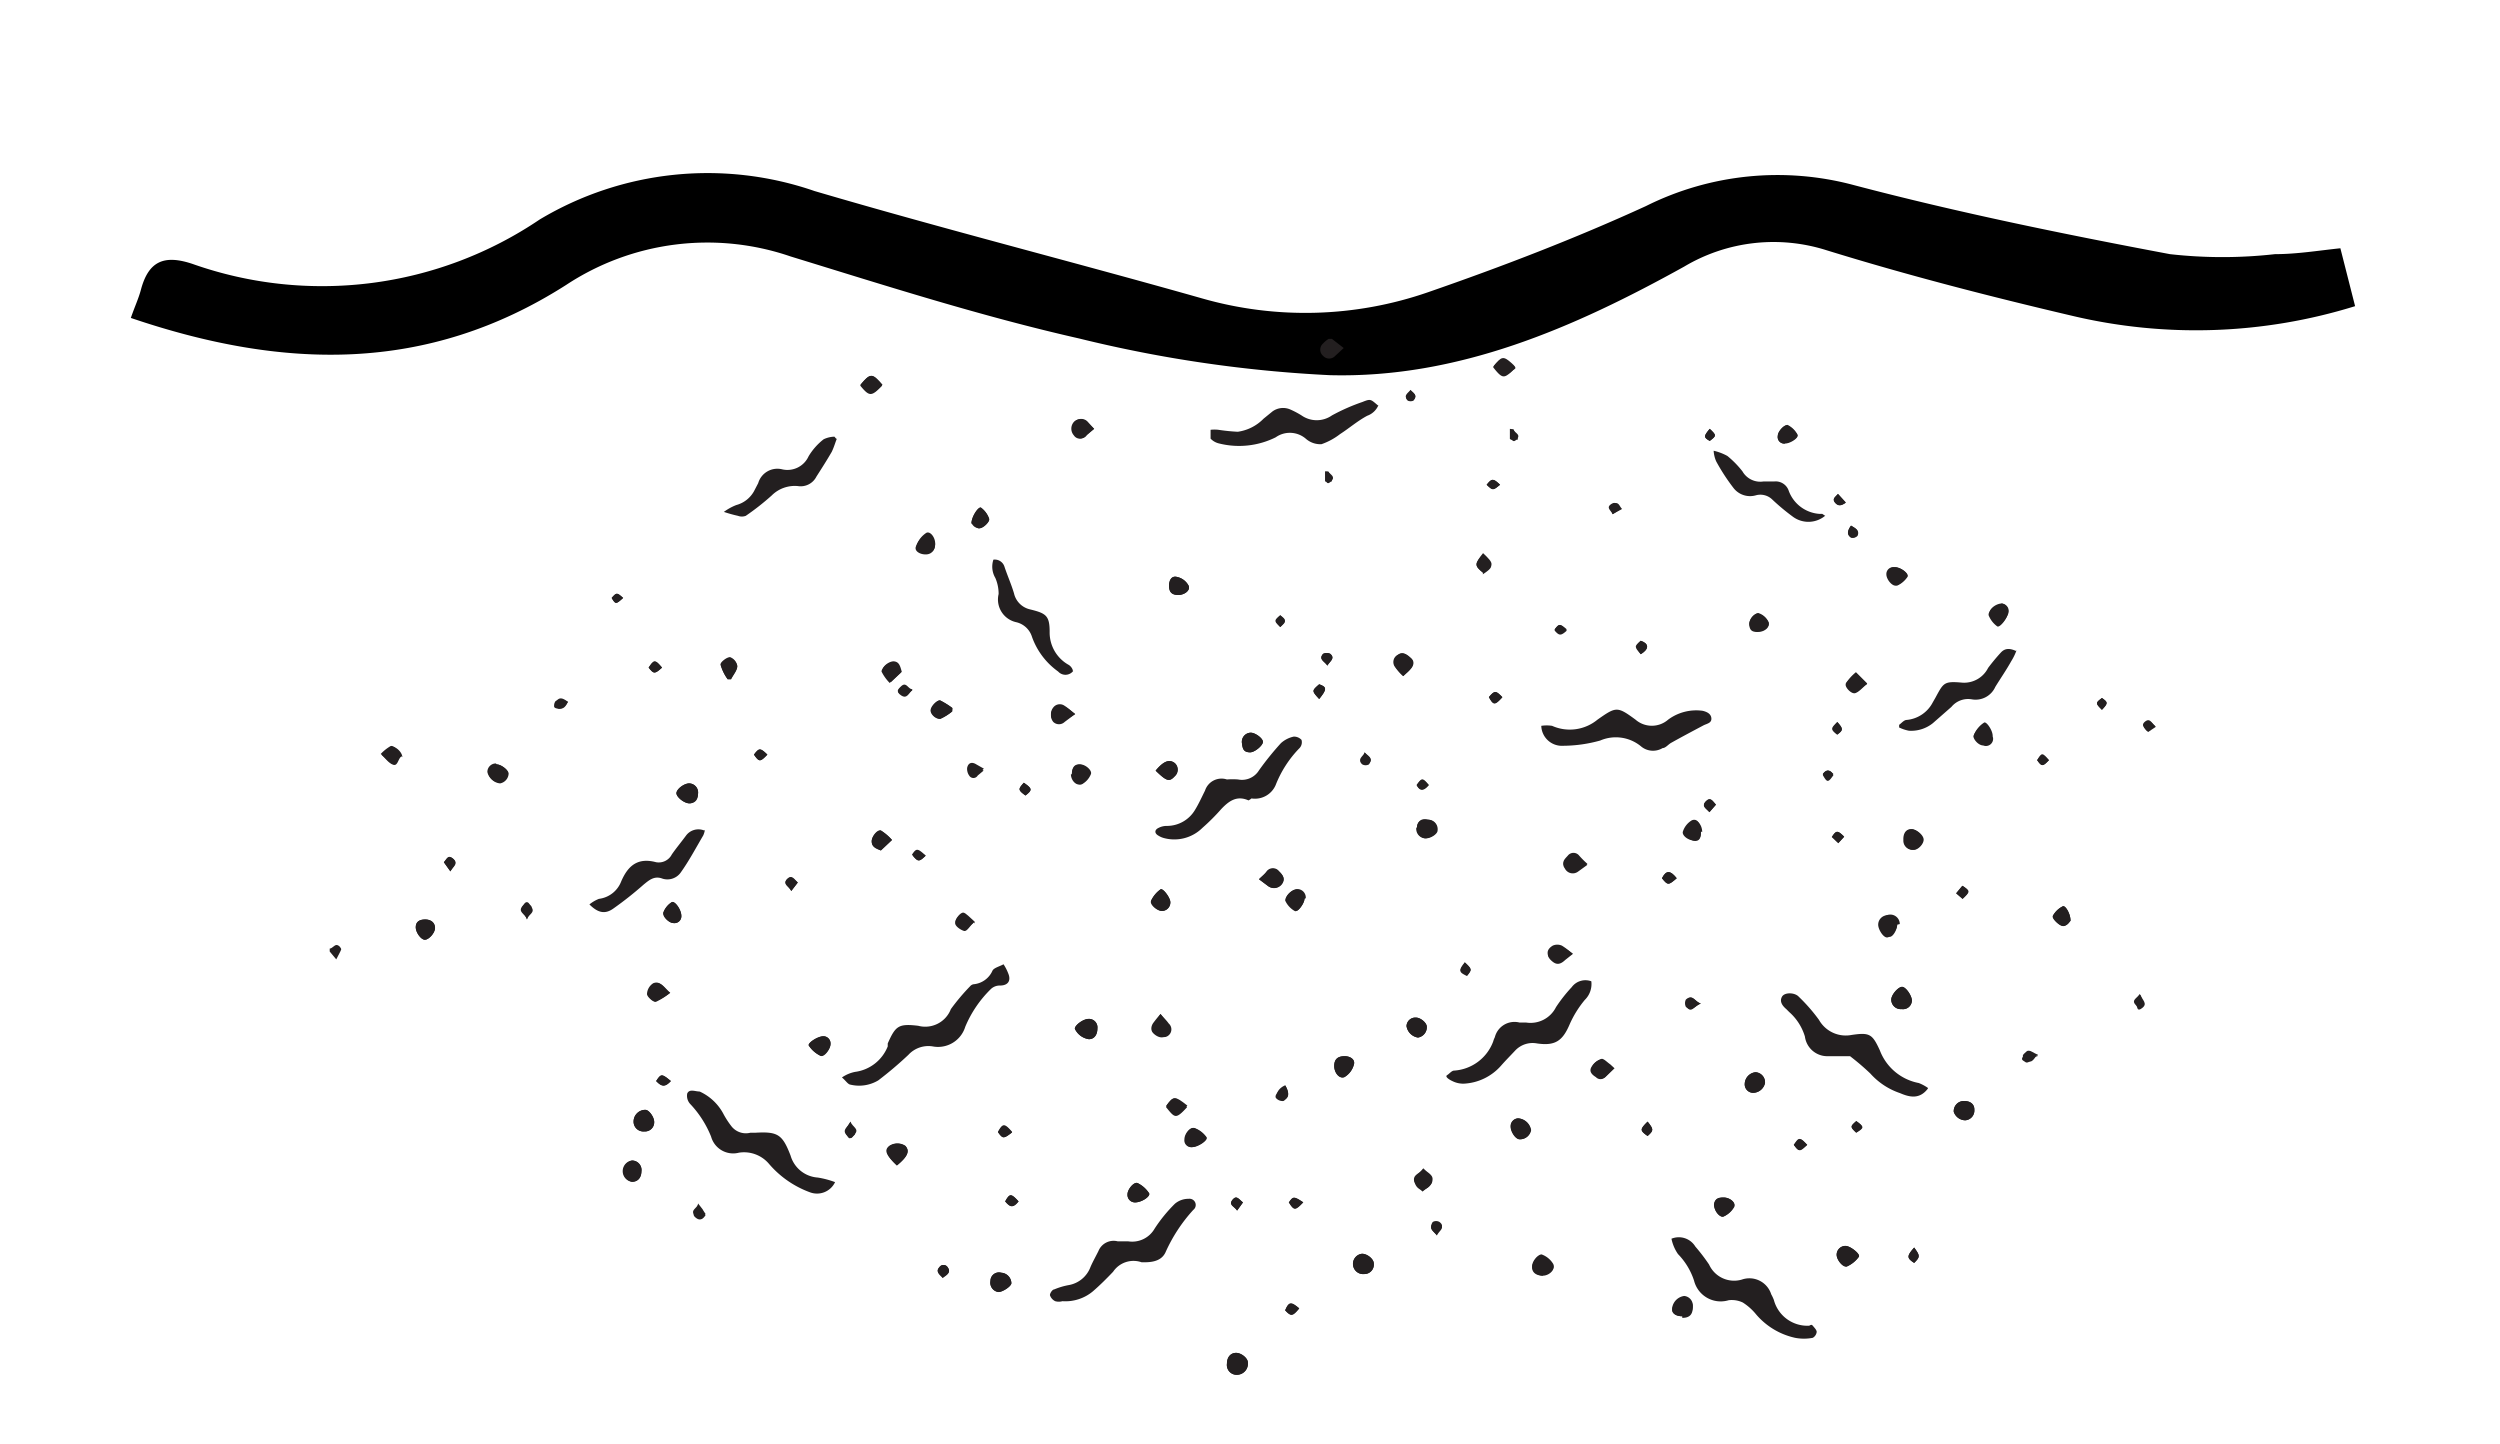 <svg xmlns="http://www.w3.org/2000/svg" viewBox="0 0 76.43 44.16"><defs><style>.cls-1{fill:none;}.cls-2{fill:#231f20;}</style></defs><g id="Layer_2" data-name="Layer 2"><g id="Layer_1-2" data-name="Layer 1"><path class="cls-1" d="M0,44.16V0H76.43V44.16Z"/><path d="M4,9.72c.12-.35.24-.6.31-.87C4.54,8,5,7.77,5.89,8.07A11.88,11.88,0,0,0,16.5,6.71a10,10,0,0,1,8.4-.87C28.84,7,32.79,8,36.74,9.12a11.46,11.46,0,0,0,6.93-.19c2.25-.78,4.49-1.64,6.65-2.63a9,9,0,0,1,6.36-.64c3.19.84,6.42,1.5,9.66,2.11a14.35,14.35,0,0,0,3.21,0c.67,0,1.33-.11,2-.18L72,9.36a16.4,16.4,0,0,1-8.67.29c-2.51-.59-5-1.23-7.49-2a5.34,5.34,0,0,0-4.35.5c-3.37,1.87-6.91,3.42-10.83,3.32A40,40,0,0,1,33,10.35c-3-.68-5.9-1.61-8.83-2.51a7.84,7.84,0,0,0-6.86.87C13.05,11.43,8.65,11.3,4,9.72Z"/><path class="cls-2" d="M25.74,32.94c.12.1.18.21.26.22a1.14,1.14,0,0,0,.85-.13,11.48,11.48,0,0,0,.92-.78.83.83,0,0,1,.74-.26.87.87,0,0,0,1-.6,3.5,3.5,0,0,1,.78-1.15.39.39,0,0,1,.28-.11c.25,0,.35-.15.25-.38a1.4,1.4,0,0,0-.14-.27c-.13.07-.3.11-.34.2a.7.7,0,0,1-.57.41.17.17,0,0,0-.11.06,6.43,6.43,0,0,0-.59.7.84.84,0,0,1-1,.51c-.6-.07-.69,0-.93.54l0,.09a1.25,1.25,0,0,1-1,.78A1.07,1.07,0,0,0,25.74,32.94ZM51.1,37.87a1.26,1.26,0,0,0,.2.47,2.1,2.1,0,0,1,.49.81.84.84,0,0,0,1.06.6.79.79,0,0,1,.43.07,1.7,1.7,0,0,1,.38.33,2.18,2.18,0,0,0,1.22.75,1.42,1.42,0,0,0,.54,0,.24.24,0,0,0,.12-.18c0-.06-.07-.13-.12-.19s-.08,0-.12,0a1.06,1.06,0,0,1-1.07-.79,1.3,1.3,0,0,0-.08-.17.7.7,0,0,0-.9-.45.84.84,0,0,1-1-.46,5.7,5.7,0,0,0-.42-.55A.59.59,0,0,0,51.1,37.87ZM25.53,36.14A2.71,2.71,0,0,0,25,36a.93.93,0,0,1-.83-.67c-.25-.65-.39-.74-1.08-.7l-.15,0a.56.56,0,0,1-.58-.2,2.64,2.64,0,0,1-.23-.35,1.55,1.55,0,0,0-.74-.71c-.14,0-.31-.09-.38.06a.37.37,0,0,0,.09.32,3.15,3.15,0,0,1,.64,1,.7.7,0,0,0,.85.49,1,1,0,0,1,.91.33,3,3,0,0,0,1.26.88A.61.61,0,0,0,25.53,36.14ZM35,38.59c.32,0,.53-.09.63-.3a4.86,4.86,0,0,1,.85-1.3.19.19,0,0,0-.14-.34.64.64,0,0,0-.42.15,4.57,4.57,0,0,0-.62.76.79.79,0,0,1-.81.39l-.32,0a.5.5,0,0,0-.59.3c-.08.16-.17.32-.24.48a.87.87,0,0,1-.68.56,2.13,2.13,0,0,0-.43.13c-.06,0-.14.13-.13.18a.31.31,0,0,0,.16.18.4.4,0,0,0,.22,0,1.31,1.31,0,0,0,.93-.3c.22-.19.42-.39.62-.6a.75.75,0,0,1,.87-.29ZM48.65,30a.52.52,0,0,0-.6.18,4.59,4.59,0,0,0-.48.61.87.87,0,0,1-.92.47l-.2,0a.62.62,0,0,0-.75.45.69.69,0,0,0-.05.13,1.37,1.37,0,0,1-1.19.89c-.08,0-.14.09-.22.14s.09.15.16.18a.74.74,0,0,0,.35.08,1.62,1.62,0,0,0,1.14-.55c.14-.16.29-.31.43-.46a.73.73,0,0,1,.67-.22c.55.08.78-.07,1-.59a3.16,3.16,0,0,1,.46-.74A.68.68,0,0,0,48.65,30Zm10.29,3.26a1.3,1.3,0,0,0-.28-.15,1.59,1.59,0,0,1-1.19-1c-.23-.5-.31-.55-.86-.47a.94.94,0,0,1-1-.46,5.26,5.26,0,0,0-.62-.71c-.12-.13-.43-.14-.51,0s0,.27.13.38l.09.09a1.62,1.62,0,0,1,.48.75.69.69,0,0,0,.7.6c.15,0,.3,0,.45,0s.18,0,.23,0a7.57,7.57,0,0,1,.62.53,2.13,2.13,0,0,0,.91.6C58.39,33.55,58.69,33.61,58.94,33.28ZM38.26,24.41A.69.69,0,0,0,39,24a3.38,3.38,0,0,1,.73-1.13.26.26,0,0,0,.06-.25.31.31,0,0,0-.24-.1.85.85,0,0,0-.39.2,9,9,0,0,0-.67.83.61.61,0,0,1-.64.28,2,2,0,0,0-.34,0,.53.53,0,0,0-.67.34c-.1.2-.19.4-.3.58a1,1,0,0,1-.87.5.54.54,0,0,0-.25.06c-.13.06-.13.17,0,.24a.56.56,0,0,0,.16.07,1.22,1.22,0,0,0,1.18-.31,6.35,6.35,0,0,0,.58-.58c.23-.24.47-.42.83-.26A.48.48,0,0,0,38.26,24.41Zm8.86-2.22a.63.63,0,0,0,.67.61,4.28,4.28,0,0,0,1.13-.16,1.21,1.21,0,0,1,1.24.17.57.57,0,0,0,.67.06c.09,0,.17-.11.26-.16.34-.19.68-.37,1-.54.11-.05.24-.07.23-.21s-.14-.2-.27-.23A1.44,1.44,0,0,0,51,22a.76.76,0,0,1-1,0c-.56-.41-.59-.4-1.16,0a1.33,1.33,0,0,1-1.39.19A1.09,1.09,0,0,0,47.12,22.19Zm-5-9.8c-.22-.19-.22-.2-.47-.1a6,6,0,0,0-.93.41.81.81,0,0,1-.93,0,2.71,2.71,0,0,0-.34-.18.55.55,0,0,0-.55.06l-.27.22a1.37,1.37,0,0,1-.79.4,5.9,5.9,0,0,1-.59-.06,1,1,0,0,0-.24,0c0,.09,0,.21,0,.27a.52.52,0,0,0,.27.15A2.51,2.51,0,0,0,39,13.37a.75.75,0,0,1,.93.05.67.67,0,0,0,.47.16,2,2,0,0,0,.57-.31c.28-.18.53-.4.83-.56A.58.58,0,0,0,42.14,12.39Zm-20.59,13a.47.47,0,0,0-.56.16c-.14.19-.29.37-.43.57a.45.45,0,0,1-.48.24c-.56-.15-.86.1-1.07.59a.84.84,0,0,1-.68.53,1.1,1.1,0,0,0-.29.17c.26.26.48.31.74.12a10.66,10.66,0,0,0,.91-.72c.17-.14.32-.27.55-.2a.5.5,0,0,0,.58-.16c.26-.36.47-.76.7-1.15A.66.66,0,0,0,21.55,25.37Zm40.1-5.49c-.2-.09-.34-.08-.46.05a6.08,6.08,0,0,0-.39.47.82.82,0,0,1-.79.45c-.56-.05-.57,0-.82.46l-.08.14a1,1,0,0,1-.8.54c-.08,0-.16.1-.23.15v.08a1.18,1.18,0,0,0,.3.1,1.06,1.06,0,0,0,.73-.23l.57-.5a.66.66,0,0,1,.62-.23A.66.66,0,0,0,61,21c.16-.26.34-.52.49-.79A1.69,1.69,0,0,0,61.65,19.88Zm-28.83.62c0-.08-.08-.17-.14-.2a1.13,1.13,0,0,1-.57-1c0-.5-.11-.57-.6-.69a.65.65,0,0,1-.49-.49c-.08-.27-.2-.54-.29-.81a.31.31,0,0,0-.34-.22.68.68,0,0,0,.06.56,1.23,1.23,0,0,1,.1.49.71.71,0,0,0,.53.86.66.66,0,0,1,.49.45,2.21,2.21,0,0,0,.8,1.06A.3.3,0,0,0,32.82,20.5Zm-7.23-7.1-.06-.07a.8.8,0,0,0-.33.08,1.89,1.89,0,0,0-.46.52.71.71,0,0,1-.8.4.61.61,0,0,0-.74.42l-.13.25a.88.88,0,0,1-.54.42,1.65,1.65,0,0,0-.38.21,4.26,4.26,0,0,0,.43.12.34.34,0,0,0,.24,0,7.68,7.68,0,0,0,.79-.62,1,1,0,0,1,.8-.29.54.54,0,0,0,.57-.29c.16-.25.32-.5.47-.76C25.51,13.64,25.54,13.51,25.59,13.4Zm30.23,2.35-.09-.06-.09,0a1.08,1.08,0,0,1-.94-.72.42.42,0,0,0-.44-.27h-.33a.63.63,0,0,1-.64-.31,2.92,2.92,0,0,0-.46-.47,1.61,1.61,0,0,0-.42-.16.92.92,0,0,0,.08.33,6.09,6.09,0,0,0,.52.8.64.64,0,0,0,.7.23.52.52,0,0,1,.49.13,6.65,6.65,0,0,0,.65.54A.8.8,0,0,0,55.82,15.75ZM37.51,41.69a.3.3,0,0,0,.32.34.34.34,0,0,0,.32-.37c0-.13-.2-.3-.36-.3S37.51,41.49,37.51,41.69ZM58.14,30.85a.27.27,0,0,0,.31-.26c0-.15-.19-.42-.3-.42s-.33.24-.33.39A.29.29,0,0,0,58.14,30.85Zm-24.59.59a.26.26,0,0,0-.27-.29c-.16,0-.42.19-.42.3a.56.56,0,0,0,.43.32C33.45,31.77,33.55,31.64,33.55,31.44ZM20,34.3c0-.15-.16-.37-.27-.37a.36.36,0,0,0-.36.35.3.3,0,0,0,.33.31A.28.28,0,0,0,20,34.3Zm-.39,1.51a.29.29,0,0,0-.28-.33.33.33,0,0,0,0,.65C19.5,36.13,19.6,36,19.61,35.81Zm36.81,2.28a.27.27,0,0,0-.27.27c0,.16.19.4.31.36a.9.9,0,0,0,.37-.3C56.88,38.34,56.57,38.09,56.42,38.09Zm-15.31-5.8c-.22,0-.32.1-.32.3s.15.4.31.34a.63.63,0,0,0,.29-.38C41.44,32.4,41.29,32.29,41.11,32.29Zm10.32,8c.21,0,.31-.09.32-.29a.29.29,0,0,0-.26-.33.43.43,0,0,0-.37.38C51.12,40.15,51.23,40.24,51.43,40.24ZM42,38.63c0-.14-.2-.3-.36-.3a.31.31,0,0,0,.07.62A.29.29,0,0,0,42,38.63Zm5.17.33c.19,0,.37-.14.32-.31a.68.68,0,0,0-.36-.3c-.11,0-.29.2-.29.36S47,39,47.17,39Zm6.43-5.55a.38.38,0,0,0,.36-.3.31.31,0,0,0-.29-.33.37.37,0,0,0-.33.35A.26.26,0,0,0,53.6,33.41ZM38.49,26.88l.28.21A.3.3,0,0,0,39.2,27c.1-.15,0-.27-.1-.37a.24.24,0,0,0-.37,0C38.66,26.73,38.58,26.79,38.49,26.88ZM21.34,24.27a.28.28,0,0,0-.27-.32c-.16,0-.39.17-.39.3s.27.32.41.31S21.33,24.43,21.34,24.27Zm6.08,11.36c.33-.27.4-.44.26-.59a.44.44,0,0,0-.49,0C27,35.16,27.12,35.35,27.42,35.63Zm31-10.28c-.15,0-.24.13-.23.33a.28.28,0,0,0,.3.3c.12,0,.31-.19.3-.31S58.59,25.35,58.44,25.35Zm-12,8.84a.24.24,0,0,0-.23.25c0,.16.15.38.27.39a.34.34,0,0,0,.35-.28A.43.43,0,0,0,46.41,34.19ZM25.17,31.68c-.19,0-.5.22-.44.29a.89.89,0,0,0,.36.31c.11,0,.3-.21.3-.36A.22.22,0,0,0,25.17,31.68Zm34.91,2.57a.3.3,0,0,0,.28-.32c0-.17-.12-.27-.31-.27a.31.31,0,0,0-.32.33A.38.38,0,0,0,60.08,34.25Zm-2-6a.29.29,0,0,0-.58,0c0,.14.17.38.27.39S58,28.42,58,28.27Zm-18.16-.79a.26.26,0,0,0-.26-.28c-.15,0-.38.21-.33.33a.69.69,0,0,0,.29.32C39.66,27.91,39.88,27.62,39.88,27.48ZM34.7,36.76c.21,0,.48-.19.43-.28a.88.88,0,0,0-.35-.31c-.11-.05-.31.19-.31.34A.23.23,0,0,0,34.7,36.76Zm1.08-9.17c0-.14-.23-.45-.3-.4a.9.9,0,0,0-.29.35c0,.11.18.3.33.31A.26.26,0,0,0,35.78,27.59Zm-5.5,11.57a.29.29,0,0,0,.24.34c.12,0,.39-.17.4-.27a.33.33,0,0,0-.31-.32A.26.26,0,0,0,30.28,39.16Zm2.59-17.33c-.12-.09-.22-.19-.32-.25a.25.25,0,0,0-.35.05.32.32,0,0,0,0,.4.25.25,0,0,0,.35,0ZM43,31.37a.42.42,0,0,0,.35.35.32.32,0,0,0,.27-.33c0-.12-.19-.28-.33-.28A.27.27,0,0,0,43,31.37Zm.3-6.07a.29.29,0,0,0,.26.33c.15,0,.36-.13.37-.24a.29.29,0,0,0-.28-.33C43.45,25,43.33,25.12,43.32,25.3Zm-6.87,9.77c.18,0,.49-.21.44-.3a.77.77,0,0,0-.36-.28c-.12-.05-.3.17-.3.34A.21.21,0,0,0,36.45,35.07Zm11.64-5.91a1.77,1.77,0,0,0-.32-.25.34.34,0,0,0-.28,0c-.18.11-.2.25-.08.39s.27.19.44,0ZM38.22,23c.14,0,.39-.21.39-.32s-.24-.29-.38-.28a.28.28,0,0,0-.26.33C38,22.88,38,23,38.22,23Zm-2.74,8c-.09.1-.16.19-.22.27s-.1.22,0,.32.27.19.42.06a.24.24,0,0,0,0-.36C35.66,31.21,35.57,31.13,35.48,31ZM13,28.11c-.19,0-.29.08-.29.24s.16.38.28.38.31-.22.31-.36S13.18,28.11,13,28.11Zm39.7,8.5c-.13,0-.27,0-.29.21s.18.42.29.37A.67.67,0,0,0,53,36.9C53.08,36.77,52.89,36.61,52.69,36.61ZM35.74,17.88c0,.21.07.3.26.31s.4-.13.34-.28a.52.52,0,0,0-.35-.27C35.81,17.59,35.76,17.75,35.74,17.88Zm-3,5.79c0,.17.14.35.3.31a.61.61,0,0,0,.28-.31c0-.11-.16-.29-.32-.3S32.77,23.48,32.77,23.67Zm16.59,9-.13-.11c-.09-.06-.19-.19-.26-.17a.47.47,0,0,0-.28.22c-.09.14,0,.24.13.32a.19.19,0,0,0,.28,0Zm-20.77-16c0-.18-.15-.38-.27-.32a.74.74,0,0,0-.29.36c-.05.13.11.24.3.24S28.59,16.81,28.59,16.61Zm32.33,5.9c0-.17-.19-.46-.26-.42a.79.79,0,0,0-.3.35c0,.11.16.29.3.29A.22.22,0,0,0,60.92,22.51Zm.27-4.06c-.19,0-.4.19-.36.31a.77.77,0,0,0,.26.33c.08.05.32-.26.32-.4A.23.23,0,0,0,61.19,18.45ZM35.33,23.56c.34.33.42.35.58.17a.27.27,0,0,0,0-.4C35.75,23.2,35.57,23.27,35.33,23.56ZM20.83,28c0-.2-.2-.47-.29-.42a.63.63,0,0,0-.26.32c0,.12.17.32.31.32A.21.21,0,0,0,20.83,28ZM33.45,13.11l-.23-.21a.27.27,0,0,0-.39,0,.31.31,0,0,0,0,.41.22.22,0,0,0,.37,0Zm9.45,7.56c.09-.09.15-.17.22-.23s.13-.21,0-.32-.24-.21-.39-.1a.25.25,0,0,0-.09.36A1.47,1.47,0,0,0,42.9,20.67Zm15-3.33a.21.21,0,0,0-.23.22c0,.15.18.38.31.34a.74.74,0,0,0,.31-.27C58.37,17.54,58.11,17.34,57.93,17.34Zm-42.74,6a.26.26,0,0,0-.26.26.4.4,0,0,0,.36.32.32.32,0,0,0,.26-.3C15.55,23.55,15.32,23.37,15.19,23.37Zm5.3,7c-.18-.15-.27-.37-.49-.28a.41.41,0,0,0-.19.33c0,.08.18.24.24.23A2,2,0,0,0,20.49,30.35ZM26.93,26l.34-.32a1.54,1.54,0,0,0-.34-.29c-.1,0-.28.18-.28.33S26.75,25.91,26.93,26Zm21.6.44a3,3,0,0,1-.25-.23.22.22,0,0,0-.35,0c-.09.1-.2.19-.09.34a.27.27,0,0,0,.4.1Zm3.51-1c0-.21-.14-.39-.28-.34a.62.62,0,0,0-.27.34c0,.11.19.28.35.27S52,25.53,52,25.42Zm-8.53,10.3c-.1.14-.34.17-.27.39s.16.2.25.3c.1-.09.25-.17.29-.28S43.64,35.86,43.51,35.72Zm-14.4-14v-.1a2.49,2.49,0,0,0-.37-.23c-.1,0-.28.17-.29.3s.17.29.29.26A1.56,1.56,0,0,0,29.11,21.75ZM29.7,16c.05,0,.12.13.21.15s.37-.18.33-.29a.71.71,0,0,0-.25-.34C29.92,15.49,29.7,15.8,29.7,16Zm27.38,4.89-.34-.34a1.65,1.65,0,0,0-.31.34c0,.09.18.32.29.28S56.93,21,57.08,20.91Zm-34.83-.14h.1c.07-.14.19-.27.19-.4a.35.35,0,0,0-.22-.26c-.11,0-.3.16-.29.22A1.4,1.4,0,0,0,22.25,20.77Zm31.5-1.45c.19,0,.36-.14.32-.28a.51.51,0,0,0-.29-.27c-.1-.05-.31.19-.3.33S53.63,19.31,53.75,19.32Zm.82-5.76c.17,0,.43-.18.38-.26a.7.7,0,0,0-.3-.29c-.1,0-.3.19-.3.33A.2.2,0,0,0,54.57,13.56Zm-27,7c-.05-.18-.08-.3-.23-.32s-.39.17-.35.28a1.33,1.33,0,0,0,.25.35ZM63.3,28.15c0-.23-.17-.49-.24-.44a.7.7,0,0,0-.3.29c0,.1.21.34.34.31S63.26,28.19,63.3,28.15Zm-51-5c0-.16-.22-.35-.33-.31a1.32,1.32,0,0,0-.3.24c.12.11.21.25.35.3S12.17,23.2,12.27,23.12Zm14-11.36c.28.34.34.34.67,0C26.67,11.4,26.61,11.4,26.31,11.76Zm19.35-.56c.26.33.32.34.53.16s.12-.17,0-.27S45.9,10.89,45.66,11.2Zm-15.86,17c-.15-.13-.25-.28-.35-.28s-.24.17-.24.27.17.21.27.24S29.66,28.28,29.8,28.18Zm5.86,5.62c.27.33.29.38.64,0C35.92,33.5,35.88,33.5,35.66,33.8Zm9.68-16.29c.34-.23.35-.27,0-.6C45.08,17.24,45.07,17.29,45.34,17.51Zm-15.26,6-.23-.14c-.11-.07-.22-.07-.27.06a.33.33,0,0,0,.06.23.15.15,0,0,0,.26,0Zm9.21,9.68c-.19.08-.33.25-.27.33a.27.27,0,0,0,.23.09C39.41,33.55,39.42,33.4,39.29,33.18Zm23-.94c-.12,0-.19-.28-.36-.09s-.1.19,0,.26S62.19,32.32,62.3,32.24ZM52,30.68c-.18-.05-.25-.3-.43-.12a.25.25,0,0,0,0,.22C51.7,31,51.8,30.75,52,30.68ZM40.33,21.37c.24-.3.24-.36,0-.45C40.1,21.12,40.1,21.12,40.33,21.37Zm10.93,5.48c-.2-.25-.32-.25-.45,0C51,27.07,51,27.07,51.26,26.85ZM16.11,28.11c.05-.17.28-.21.12-.4s-.16-.13-.25,0S16.06,27.93,16.11,28.11ZM26,34.29c-.07.17-.27.24-.12.41s.16.07.24,0S26,34.46,26,34.29ZM39.72,40c-.25-.22-.32-.21-.43.06C39.47,40.26,39.52,40.25,39.72,40Zm-8.78-5.4c-.23-.26-.28-.27-.43,0C30.66,34.82,30.68,34.82,30.94,34.62ZM20.06,33.05c.18.19.28.18.45,0C20.23,32.82,20.21,32.82,20.06,33.05Zm38.46,5.56c.19-.19.18-.22,0-.47C58.29,38.4,58.29,38.46,58.52,38.61Zm-8.15-4.32c-.24.24-.24.27,0,.44C50.56,34.56,50.56,34.53,50.37,34.29Zm-33-12.83c-.13-.09-.26-.19-.38,0s0,.19.08.21S17.3,21.59,17.36,21.46Zm22.48,15.3c-.29-.19-.31-.19-.44,0C39.56,37,39.6,37,39.84,36.76ZM20.24,20.41c-.2-.25-.24-.25-.41,0C20,20.61,20,20.61,20.24,20.41ZM30.73,36.73c.17.2.22.19.41,0C30.91,36.48,30.87,36.48,30.73,36.73Zm13.2,1c.07-.15.26-.23.08-.37a.2.2,0,0,0-.21,0C43.67,37.57,43.83,37.64,43.93,37.77Zm-22.59-.94c0,.15-.27.2-.09.38s.23.08.32-.06a1.1,1.1,0,0,1-.09-.14ZM50.16,20c.27-.16.25-.32,0-.41C50,19.75,50,19.76,50.16,20Zm-4.64,1.32c.14.25.18.25.41,0C45.73,21.11,45.7,21.1,45.52,21.31ZM13.77,26.64c.07-.14.26-.23.09-.38s-.2,0-.29.1Zm26.81-6.29c.07-.13.25-.22.09-.36a.24.24,0,0,0-.22,0C40.3,20.16,40.5,20.22,40.58,20.35ZM28.82,39.07c.09-.11.28-.15.15-.33a.15.15,0,0,0-.25,0C28.58,38.89,28.76,39,28.82,39.07Zm27.77-23c-.11.15-.14.28,0,.37a.19.19,0,0,0,.17-.06C56.86,16.21,56.72,16.15,56.59,16.07Zm-28.7,5c-.13,0-.18-.24-.34-.09s-.11.17,0,.25S27.78,21.19,27.89,21.1ZM54.84,35c.16.22.19.22.41,0C55,34.76,55,34.76,54.84,35ZM31.35,24.32c.22-.17.21-.21-.05-.39C31.12,24.13,31.12,24.15,31.35,24.32Zm-7.16,2.92.2-.26c-.11-.08-.2-.24-.33-.1S24.13,27.1,24.19,27.24ZM60,27.48c.24-.22.24-.24,0-.4l-.19.23ZM23.46,23.07c-.22-.21-.25-.21-.41,0C23.21,23.3,23.24,23.3,23.46,23.07Zm28.8,1.76.2-.23c-.1-.11-.17-.24-.31-.1S52.17,24.72,52.26,24.83ZM38,36.76c-.1-.08-.2-.23-.32-.08s.07.21.14.33ZM41.72,23c0,.16-.24.23-.07.37a.21.21,0,0,0,.2,0C42,23.16,41.81,23.11,41.72,23Zm3.06,6.45c-.19.24-.18.27.07.39C45,29.65,45,29.63,44.78,29.42Zm11.39-7c.18-.13.19-.17,0-.38C56,22.26,56,22.31,56.17,22.46Zm.58,12.17c.23-.15.23-.18,0-.35C56.56,34.44,56.56,34.45,56.75,34.63ZM46.27,13.13h-.09l0,.31c.08,0,.19,0,.22,0S46.32,13.22,46.27,13.13Zm-18,13c-.22-.2-.26-.2-.39,0C28.07,26.36,28.1,26.35,28.3,26.16Zm37.14,4.26c-.07.13-.26.18-.12.33s.15.08.18.06S65.5,30.58,65.44,30.42Zm.47-8.2c-.1-.08-.15-.25-.3-.13s0,.2.06.29ZM43.68,24c-.19-.23-.21-.23-.37,0C43.41,24.21,43.54,24.18,43.68,24ZM56.19,15.1c-.07.09-.19.14-.09.26s.2.1.33,0Zm-6.89.62.25-.16c-.09-.08-.12-.26-.29-.15S49.25,15.6,49.3,15.72Zm-3.85-.9c.19.18.19.18.41,0C45.65,14.62,45.61,14.62,45.45,14.82Zm6.82-1.71c-.19.23-.19.26,0,.37C52.48,13.32,52.48,13.31,52.27,13.11Zm-13.13,5.7c-.2.16-.19.18,0,.36C39.33,19,39.33,19,39.14,18.81Zm23.5,4.43c-.2-.2-.22-.2-.36,0C62.42,23.44,62.45,23.44,62.64,23.24Zm1.62-1.54c.19-.2.19-.23,0-.36C64.06,21.49,64.06,21.5,64.26,21.7Zm-7.88,3.88c-.2-.2-.24-.2-.37,0l.19.19ZM40.61,14.42h-.09v.3c.06,0,.16,0,.19,0S40.67,14.51,40.61,14.42Zm2.51-2.5c0,.11-.24.18-.08.33a.22.22,0,0,0,.17,0C43.36,12.08,43.19,12,43.12,11.92ZM19.05,18.28c-.19-.17-.2-.17-.35,0C18.82,18.48,18.83,18.48,19.05,18.28Zm28.48,1c.14.16.19.16.37,0C47.69,19.06,47.67,19.06,47.53,19.24Zm8.2,4.42c.13.23.16.23.32,0C56,23.57,55.86,23.48,55.73,23.66Z"/><path class="cls-2" d="M40.72,10.36l.36.28-.26.24a.25.25,0,0,1-.37,0,.25.25,0,0,1,0-.38.75.75,0,0,1,.17-.14Z"/><path class="cls-2" d="M10.08,29c.07,0,.14-.11.21-.11s.15.1.14.14-.09.18-.15.3l-.2-.24Z"/><path class="cls-2" d="M37.51,41.69c0-.2.11-.33.28-.33s.37.17.36.3a.34.34,0,0,1-.32.37A.3.3,0,0,1,37.51,41.69Z"/><path class="cls-2" d="M58.14,30.85a.29.29,0,0,1-.32-.29c0-.15.21-.39.33-.39s.3.27.3.42A.27.27,0,0,1,58.14,30.85Z"/><path class="cls-2" d="M33.55,31.44c0,.2-.1.33-.26.33a.56.56,0,0,1-.43-.32c0-.11.26-.3.42-.3A.26.26,0,0,1,33.55,31.44Z"/><path class="cls-2" d="M20,34.3a.28.28,0,0,1-.3.29.3.3,0,0,1-.33-.31.36.36,0,0,1,.36-.35C19.84,33.93,20,34.15,20,34.3Z"/><path class="cls-2" d="M19.61,35.81c0,.2-.11.32-.3.32a.33.33,0,0,1,0-.65A.29.29,0,0,1,19.61,35.81Z"/><path class="cls-2" d="M56.42,38.09c.15,0,.46.25.41.33a.9.9,0,0,1-.37.3c-.12,0-.31-.2-.31-.36A.27.27,0,0,1,56.42,38.09Z"/><path class="cls-2" d="M41.11,32.29c.18,0,.33.11.28.26a.63.63,0,0,1-.29.38c-.16.06-.31-.14-.31-.34S40.89,32.29,41.11,32.29Z"/><path class="cls-2" d="M51.43,40.24c-.2,0-.31-.09-.31-.24a.43.43,0,0,1,.37-.38.29.29,0,0,1,.26.33C51.74,40.15,51.64,40.24,51.43,40.24Z"/><path class="cls-2" d="M42,38.63a.29.29,0,0,1-.29.32.31.31,0,0,1-.07-.62C41.8,38.33,42,38.49,42,38.63Z"/><path class="cls-2" d="M47.17,39c-.21,0-.33-.1-.33-.25s.18-.4.29-.36a.68.68,0,0,1,.36.3C47.54,38.82,47.36,39,47.17,39Z"/><path class="cls-2" d="M53.6,33.41a.26.26,0,0,1-.26-.28.37.37,0,0,1,.33-.35.31.31,0,0,1,.29.33A.38.38,0,0,1,53.6,33.41Z"/><path class="cls-2" d="M38.49,26.88c.09-.09.17-.15.24-.23a.24.24,0,0,1,.37,0c.12.1.2.22.1.37a.3.3,0,0,1-.43.07Z"/><path class="cls-2" d="M21.34,24.27c0,.16-.07.28-.25.29s-.41-.2-.41-.31.23-.3.39-.3A.28.28,0,0,1,21.34,24.27Z"/><path class="cls-2" d="M27.42,35.63c-.3-.28-.38-.47-.23-.6a.44.44,0,0,1,.49,0C27.82,35.19,27.75,35.36,27.42,35.63Z"/><path class="cls-2" d="M58.44,25.35c.15,0,.37.18.37.32s-.18.32-.3.31a.28.28,0,0,1-.3-.3C58.2,25.48,58.29,25.36,58.44,25.35Z"/><path class="cls-2" d="M46.41,34.19a.43.43,0,0,1,.39.36.34.34,0,0,1-.35.28c-.12,0-.27-.23-.27-.39A.24.24,0,0,1,46.41,34.19Z"/><path class="cls-2" d="M25.17,31.68a.22.22,0,0,1,.22.24c0,.15-.19.41-.3.36a.89.89,0,0,1-.36-.31C24.67,31.9,25,31.69,25.17,31.68Z"/><path class="cls-2" d="M60.08,34.25a.38.38,0,0,1-.35-.26.31.31,0,0,1,.32-.33c.19,0,.32.1.31.27A.3.3,0,0,1,60.08,34.25Z"/><path class="cls-2" d="M58,28.27c0,.15-.19.39-.31.39s-.27-.25-.27-.39a.29.29,0,0,1,.58,0Z"/><path class="cls-2" d="M39.88,27.48c0,.14-.22.43-.3.37a.69.69,0,0,1-.29-.32c0-.12.18-.32.33-.33A.26.26,0,0,1,39.88,27.48Z"/><path class="cls-2" d="M34.7,36.76a.23.23,0,0,1-.23-.25c0-.15.2-.39.31-.34a.88.88,0,0,1,.35.31C35.18,36.57,34.91,36.76,34.7,36.76Z"/><path class="cls-2" d="M35.78,27.59a.26.26,0,0,1-.26.26c-.15,0-.38-.2-.33-.31a.9.9,0,0,1,.29-.35C35.55,27.14,35.79,27.45,35.78,27.59Z"/><path class="cls-2" d="M30.28,39.16a.26.26,0,0,1,.33-.25.33.33,0,0,1,.31.32c0,.1-.28.28-.4.27A.29.29,0,0,1,30.28,39.16Z"/><path class="cls-2" d="M32.87,21.83l-.32.24a.25.25,0,0,1-.35,0,.32.32,0,0,1,0-.4.25.25,0,0,1,.35-.05C32.65,21.64,32.75,21.74,32.87,21.83Z"/><path class="cls-2" d="M43,31.37a.27.27,0,0,1,.29-.26c.14,0,.33.16.33.28a.32.32,0,0,1-.27.33A.42.42,0,0,1,43,31.37Z"/><path class="cls-2" d="M43.32,25.3c0-.18.13-.26.35-.24a.29.29,0,0,1,.28.33c0,.11-.22.25-.37.24A.29.29,0,0,1,43.32,25.3Z"/><path class="cls-2" d="M36.45,35.07a.21.21,0,0,1-.22-.24c0-.17.18-.39.3-.34a.77.77,0,0,1,.36.28C36.94,34.86,36.63,35.07,36.45,35.07Z"/><path class="cls-2" d="M48.09,29.16l-.24.19c-.17.16-.29.15-.44,0s-.1-.28.08-.39a.34.34,0,0,1,.28,0A1.77,1.77,0,0,1,48.09,29.16Z"/><path class="cls-2" d="M38.22,23c-.19,0-.24-.11-.25-.27a.28.28,0,0,1,.26-.33c.14,0,.38.17.38.28S38.36,23,38.22,23Z"/><path class="cls-2" d="M35.48,31c.09.11.18.19.25.29a.24.24,0,0,1,0,.36c-.15.13-.29,0-.42-.06s-.11-.2,0-.32S35.39,31.12,35.48,31Z"/><path class="cls-2" d="M13,28.11c.19,0,.3.1.3.26s-.19.36-.31.36-.28-.23-.28-.38S12.8,28.11,13,28.11Z"/><path class="cls-2" d="M52.69,36.61c.2,0,.39.16.33.29a.67.67,0,0,1-.33.29c-.11.05-.3-.21-.29-.37S52.56,36.61,52.69,36.61Z"/><path class="cls-2" d="M35.74,17.88c0-.13.07-.29.25-.24a.52.52,0,0,1,.35.27c.06.15-.15.29-.34.28S35.73,18.09,35.74,17.88Z"/><path class="cls-2" d="M32.77,23.67c0-.19.1-.3.26-.3s.37.19.32.3a.61.61,0,0,1-.28.31C32.91,24,32.76,23.84,32.77,23.67Z"/><path class="cls-2" d="M49.36,32.66l-.26.25a.19.19,0,0,1-.28,0c-.1-.08-.22-.18-.13-.32a.47.47,0,0,1,.28-.22c.07,0,.17.11.26.17Z"/><path class="cls-2" d="M28.59,16.61c0,.2-.07.29-.26.28s-.35-.11-.3-.24a.74.74,0,0,1,.29-.36C28.44,16.23,28.59,16.43,28.59,16.61Z"/><path class="cls-2" d="M60.92,22.51a.22.22,0,0,1-.26.22c-.14,0-.35-.18-.3-.29a.79.79,0,0,1,.3-.35C60.73,22.05,60.93,22.34,60.92,22.51Z"/><path class="cls-2" d="M61.19,18.45a.23.23,0,0,1,.22.24c0,.14-.24.45-.32.4a.77.77,0,0,1-.26-.33C60.79,18.64,61,18.46,61.19,18.45Z"/><path class="cls-2" d="M35.33,23.56c.24-.29.42-.36.59-.23a.27.27,0,0,1,0,.4C35.75,23.91,35.67,23.89,35.33,23.56Z"/><path class="cls-2" d="M20.83,28a.21.21,0,0,1-.24.22c-.14,0-.35-.2-.31-.32a.63.63,0,0,1,.26-.32C20.63,27.55,20.83,27.82,20.83,28Z"/><path class="cls-2" d="M33.45,13.11l-.22.19a.22.22,0,0,1-.37,0,.31.31,0,0,1,0-.41.27.27,0,0,1,.39,0Z"/><path class="cls-2" d="M42.9,20.67a1.47,1.47,0,0,1-.24-.29.25.25,0,0,1,.09-.36c.15-.11.28,0,.39.1s.08.22,0,.32S43,20.58,42.9,20.67Z"/><path class="cls-2" d="M57.93,17.34c.18,0,.44.2.39.29a.74.74,0,0,1-.31.27c-.13,0-.32-.19-.31-.34A.21.21,0,0,1,57.93,17.34Z"/><path class="cls-2" d="M15.19,23.37c.13,0,.36.18.36.28a.32.32,0,0,1-.26.3.4.4,0,0,1-.36-.32A.26.26,0,0,1,15.19,23.37Z"/><path class="cls-2" d="M20.49,30.35a2,2,0,0,1-.44.28c-.06,0-.24-.15-.24-.23a.41.41,0,0,1,.19-.33C20.22,30,20.31,30.2,20.49,30.35Z"/><path class="cls-2" d="M26.93,26c-.18-.06-.28-.12-.28-.28s.18-.37.28-.33a1.54,1.54,0,0,1,.34.29Z"/><path class="cls-2" d="M48.53,26.41l-.29.19a.27.27,0,0,1-.4-.1c-.11-.15,0-.24.09-.34a.22.22,0,0,1,.35,0A3,3,0,0,0,48.53,26.41Z"/><path class="cls-2" d="M52,25.42c0,.11,0,.26-.2.27s-.39-.16-.35-.27a.62.62,0,0,1,.27-.34C51.9,25,52,25.21,52,25.42Z"/><path class="cls-2" d="M43.51,35.72c.13.14.35.2.27.41s-.19.19-.29.28c-.09-.1-.22-.18-.25-.3S43.41,35.86,43.51,35.72Z"/><path class="cls-2" d="M29.11,21.75a1.56,1.56,0,0,1-.36.23c-.12,0-.3-.16-.29-.26s.19-.34.29-.3a2.49,2.49,0,0,1,.37.23Z"/><path class="cls-2" d="M29.7,16c0-.22.22-.53.29-.48a.71.71,0,0,1,.25.34c0,.11-.19.32-.33.29S29.75,16.06,29.7,16Z"/><path class="cls-2" d="M57.08,20.91c-.15.12-.24.24-.36.28s-.33-.19-.29-.28a1.65,1.65,0,0,1,.31-.34Z"/><path class="cls-2" d="M22.25,20.77a1.4,1.4,0,0,1-.22-.44c0-.06.18-.21.29-.22a.35.35,0,0,1,.22.26c0,.13-.12.26-.19.4Z"/><path class="cls-2" d="M53.75,19.32c-.12,0-.26,0-.27-.22s.2-.38.3-.33a.51.51,0,0,1,.29.27C54.11,19.18,53.94,19.32,53.75,19.32Z"/><path class="cls-2" d="M54.57,13.56a.2.2,0,0,1-.22-.22c0-.14.2-.38.3-.33a.7.7,0,0,1,.3.29C55,13.38,54.74,13.56,54.57,13.56Z"/><path class="cls-2" d="M27.53,20.57l-.33.31a1.33,1.33,0,0,1-.25-.35c0-.11.21-.29.35-.28S27.48,20.39,27.53,20.57Z"/><path class="cls-2" d="M63.3,28.15s-.11.14-.2.16-.39-.21-.34-.31a.7.7,0,0,1,.3-.29C63.13,27.66,63.3,27.92,63.3,28.15Z"/><path class="cls-2" d="M12.27,23.12c-.1.08-.23.25-.28.23s-.23-.19-.35-.3a1.32,1.32,0,0,1,.3-.24C12.05,22.77,12.23,23,12.27,23.12Z"/><path class="cls-2" d="M26.31,11.76c.3-.36.36-.36.67,0C26.65,12.1,26.59,12.1,26.31,11.76Z"/><path class="cls-2" d="M45.66,11.2c.24-.31.3-.32.54-.11s.09.17,0,.27S45.92,11.53,45.66,11.2Z"/><path class="cls-2" d="M29.8,28.18c-.14.1-.24.24-.32.23s-.27-.15-.27-.24.16-.28.24-.27S29.65,28.05,29.8,28.18Z"/><path class="cls-2" d="M35.66,33.8c.22-.3.26-.3.64,0C36,34.18,35.93,34.13,35.66,33.8Z"/><path class="cls-2" d="M45.34,17.51c-.27-.22-.26-.27,0-.6C45.69,17.24,45.68,17.28,45.34,17.51Z"/><path class="cls-2" d="M30.08,23.5l-.18.16a.15.15,0,0,1-.26,0,.33.33,0,0,1-.06-.23c.05-.13.16-.13.27-.06Z"/><path class="cls-2" d="M39.29,33.18c.13.22.12.37,0,.42a.27.27,0,0,1-.23-.09C39,33.43,39.1,33.26,39.29,33.18Z"/><path class="cls-2" d="M62.3,32.24c-.11.08-.16.31-.35.17s-.09-.17,0-.26S62.18,32.21,62.3,32.24Z"/><path class="cls-2" d="M52,30.68c-.19.07-.29.27-.46.1a.25.25,0,0,1,0-.22C51.74,30.38,51.81,30.63,52,30.68Z"/><path class="cls-2" d="M40.33,21.37c-.23-.25-.23-.25,0-.45C40.57,21,40.57,21.07,40.33,21.37Z"/><path class="cls-2" d="M51.26,26.85c-.25.22-.28.22-.45,0C50.94,26.6,51.06,26.6,51.26,26.85Z"/><path class="cls-2" d="M16.11,28.11c-.05-.18-.3-.22-.13-.42s.17-.07.25,0S16.16,27.94,16.11,28.11Z"/><path class="cls-2" d="M26,34.29c.06.17.29.22.12.4s-.16.11-.24,0S25.9,34.46,26,34.29Z"/><path class="cls-2" d="M39.72,40c-.2.23-.25.24-.43.06C39.4,39.81,39.47,39.8,39.72,40Z"/><path class="cls-2" d="M30.94,34.62c-.26.2-.28.2-.43,0C30.66,34.35,30.71,34.36,30.94,34.62Z"/><path class="cls-2" d="M20.06,33.05c.15-.23.17-.23.45,0C20.34,33.23,20.24,33.24,20.06,33.05Z"/><path class="cls-2" d="M58.52,38.61c-.23-.15-.23-.21,0-.47C58.7,38.39,58.71,38.42,58.52,38.61Z"/><path class="cls-2" d="M50.37,34.29c.19.24.19.27,0,.44C50.13,34.56,50.13,34.53,50.37,34.29Z"/><path class="cls-2" d="M17.36,21.46c-.06.13-.14.25-.3.19s-.11-.17-.08-.21S17.23,21.37,17.36,21.46Z"/><path class="cls-2" d="M39.84,36.76c-.24.26-.28.26-.44,0C39.53,36.57,39.55,36.57,39.84,36.76Z"/><path class="cls-2" d="M20.24,20.41c-.21.2-.26.2-.41,0C20,20.16,20,20.16,20.24,20.41Z"/><path class="cls-2" d="M30.73,36.73c.14-.25.18-.25.41,0C31,36.92,30.9,36.93,30.73,36.73Z"/><path class="cls-2" d="M43.93,37.77c-.1-.13-.26-.2-.13-.36a.2.2,0,0,1,.21,0C44.19,37.54,44,37.62,43.93,37.77Z"/><path class="cls-2" d="M21.34,36.83l.14.18a1.1,1.1,0,0,0,.09.14c-.09.14-.19.18-.32.06S21.32,37,21.34,36.83Z"/><path class="cls-2" d="M50.16,20c-.2-.23-.2-.24,0-.41C50.41,19.67,50.43,19.83,50.16,20Z"/><path class="cls-2" d="M45.52,21.31c.18-.21.21-.2.41,0C45.7,21.56,45.66,21.56,45.52,21.31Z"/><path class="cls-2" d="M13.77,26.64l-.2-.28c.09-.09.15-.23.29-.1S13.84,26.5,13.77,26.64Z"/><path class="cls-2" d="M40.58,20.35c-.08-.13-.28-.19-.13-.36a.24.24,0,0,1,.22,0C40.83,20.13,40.65,20.22,40.58,20.35Z"/><path class="cls-2" d="M28.82,39.07c-.06-.12-.24-.18-.1-.33a.15.15,0,0,1,.25,0C29.1,38.92,28.91,39,28.82,39.07Z"/><path class="cls-2" d="M56.59,16.07c.13.08.27.14.2.31a.19.19,0,0,1-.17.06C56.45,16.35,56.48,16.22,56.59,16.07Z"/><path class="cls-2" d="M27.89,21.1c-.11.09-.16.28-.34.16s-.07-.18,0-.25S27.76,21.06,27.89,21.1Z"/><path class="cls-2" d="M54.84,35c.19-.23.2-.23.41,0C55,35.21,55,35.21,54.84,35Z"/><path class="cls-2" d="M31.35,24.32c-.23-.17-.23-.19-.05-.39C31.56,24.11,31.57,24.15,31.35,24.32Z"/><path class="cls-2" d="M24.19,27.24c-.06-.14-.28-.2-.13-.36s.22,0,.33.1Z"/><path class="cls-2" d="M60,27.48l-.2-.17.19-.23C60.22,27.24,60.22,27.26,60,27.48Z"/><path class="cls-2" d="M23.46,23.07c-.22.23-.25.23-.41,0C23.21,22.86,23.24,22.86,23.46,23.07Z"/><path class="cls-2" d="M52.26,24.83c-.09-.11-.26-.17-.11-.33s.21,0,.31.1Z"/><path class="cls-2" d="M38,36.76l-.18.25c-.07-.12-.28-.16-.14-.33S37.87,36.68,38,36.76Z"/><path class="cls-2" d="M41.72,23c.09.14.28.19.13.34a.21.21,0,0,1-.2,0C41.48,23.2,41.68,23.13,41.72,23Z"/><path class="cls-2" d="M44.78,29.42c.23.21.23.23.07.39C44.6,29.69,44.59,29.66,44.78,29.42Z"/><path class="cls-2" d="M56.17,22.46c-.21-.15-.21-.2,0-.38C56.36,22.29,56.35,22.33,56.17,22.46Z"/><path class="cls-2" d="M56.75,34.63c-.19-.18-.19-.19,0-.35C57,34.45,57,34.48,56.75,34.63Z"/><path class="cls-2" d="M46.27,13.13c0,.09.24.14.11.29s-.14,0-.22,0l0-.31Z"/><path class="cls-2" d="M28.3,26.16c-.2.19-.23.2-.39,0C28,26,28.08,26,28.3,26.16Z"/><path class="cls-2" d="M65.44,30.42c.06.16.22.26.06.39s-.15,0-.18-.06S65.37,30.55,65.44,30.42Z"/><path class="cls-2" d="M65.91,22.22l-.24.16c-.1-.09-.19-.19-.06-.29S65.81,22.14,65.91,22.22Z"/><path class="cls-2" d="M43.68,24c-.14.16-.27.19-.37,0C43.47,23.79,43.49,23.79,43.68,24Z"/><path class="cls-2" d="M56.19,15.1l.24.27c-.13.09-.23.12-.33,0S56.12,15.19,56.19,15.1Z"/><path class="cls-2" d="M49.3,15.72c0-.12-.2-.21,0-.31s.2.07.29.15Z"/><path class="cls-2" d="M45.45,14.82c.16-.2.2-.2.41,0C45.64,15,45.64,15,45.45,14.82Z"/><path class="cls-2" d="M52.27,13.11c.21.2.21.21,0,.37C52.08,13.37,52.08,13.34,52.27,13.11Z"/><path class="cls-2" d="M39.14,18.81c.19.14.19.16,0,.36C39,19,38.94,19,39.14,18.81Z"/><path class="cls-2" d="M62.64,23.24c-.19.2-.22.2-.36,0C62.42,23,62.44,23,62.64,23.24Z"/><path class="cls-2" d="M64.26,21.7c-.2-.2-.2-.21,0-.36C64.45,21.47,64.45,21.5,64.26,21.7Z"/><path class="cls-2" d="M56.38,25.58l-.18.2L56,25.59C56.14,25.38,56.18,25.38,56.38,25.58Z"/><path class="cls-2" d="M40.61,14.42c.06.09.23.15.09.29s-.13,0-.19,0v-.3Z"/><path class="cls-2" d="M43.12,11.92c.07.1.24.16.09.3a.22.22,0,0,1-.17,0C42.88,12.1,43.07,12,43.12,11.92Z"/><path class="cls-2" d="M19.05,18.28c-.22.2-.23.2-.35,0C18.85,18.11,18.86,18.11,19.05,18.28Z"/><path class="cls-2" d="M47.53,19.24c.14-.18.16-.18.37,0C47.72,19.4,47.67,19.4,47.53,19.24Z"/><path class="cls-2" d="M55.73,23.66c.13-.18.23-.09.32,0C55.89,23.89,55.86,23.89,55.73,23.66Z"/></g></g></svg>